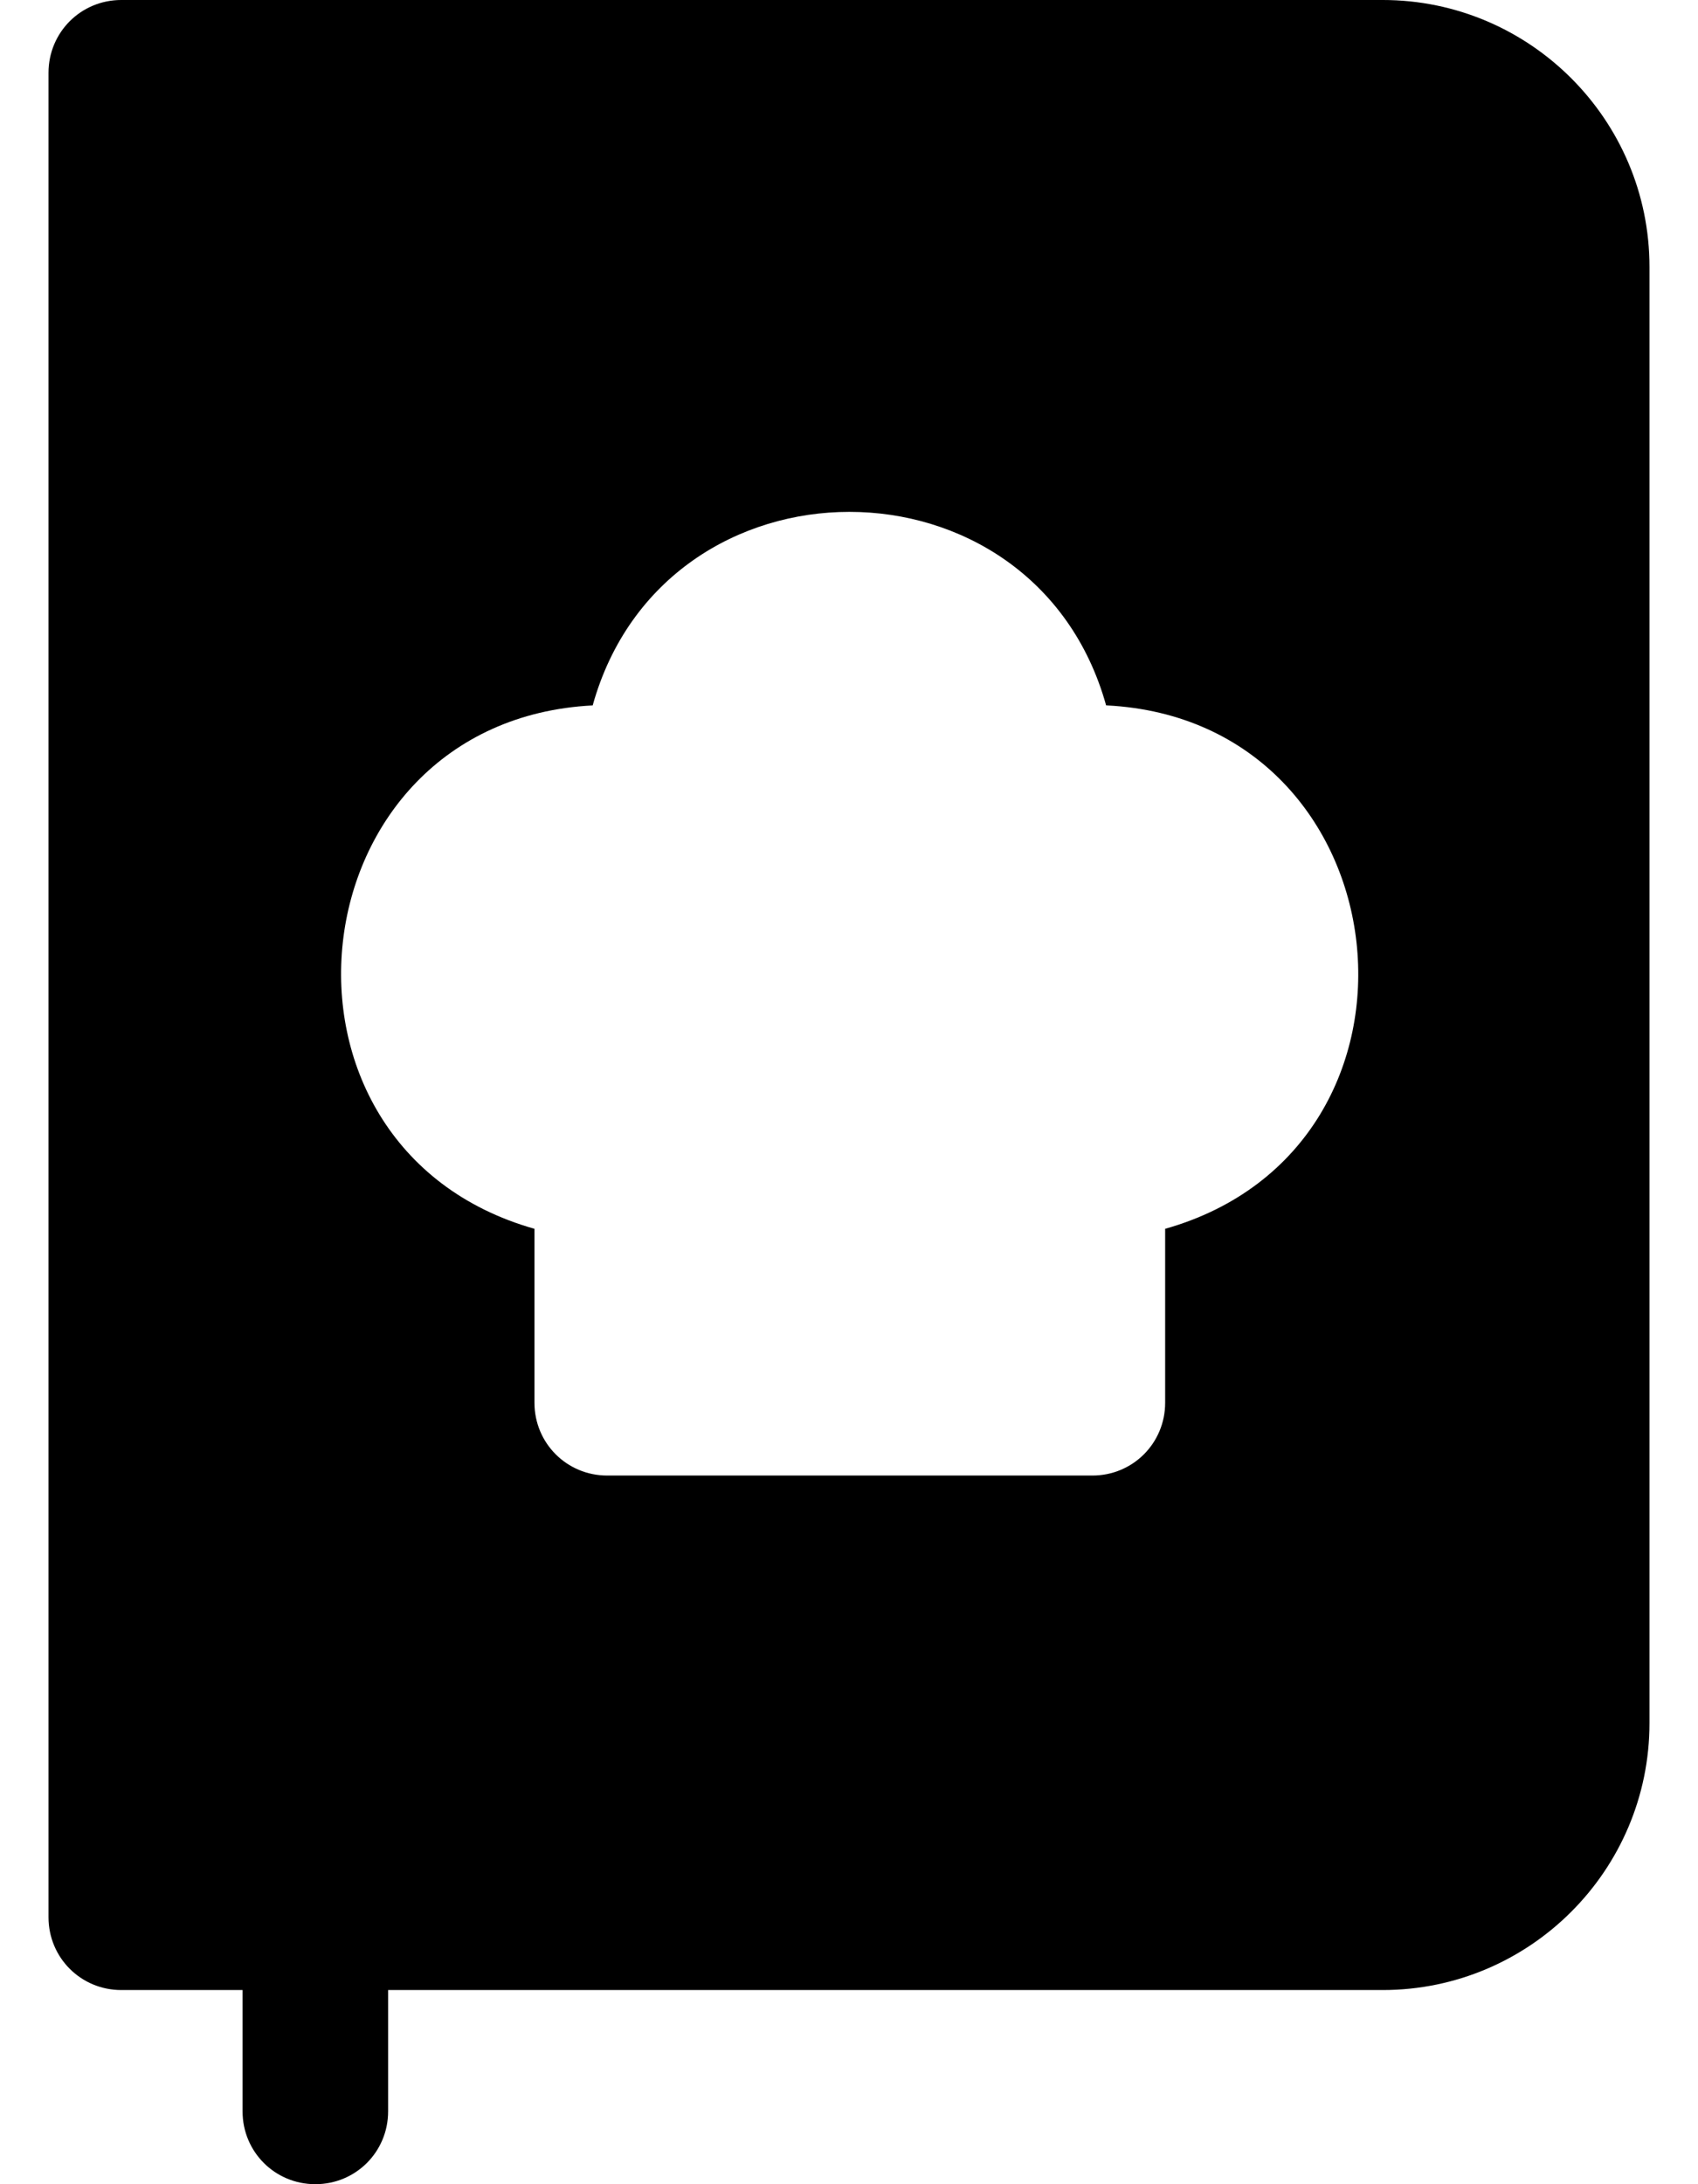 <svg xmlns="http://www.w3.org/2000/svg" viewBox="0 0 21 27" width="21" height="27">
	<defs>
		<clipPath clipPathUnits="userSpaceOnUse" id="cp1">
			<path d="M-3,27h27v-27h-27z" />
		</clipPath>
	</defs>
	<style>
		tspan { white-space:pre }
		.shp0 { fill: #000000 }
	</style>
	<g id="Mask Group 34" clip-path="url(#cp1)">
		<g id="recipe">
			<g id="Group 54">
				<path id="Path 89" class="shp0" d="M20.4,3.3v18c0,1.82 -1.48,3.3 -3.3,3.3h-12.3v1.5c0,0.5 -0.4,0.9 -0.9,0.9c-0.5,0 -0.9,-0.4 -0.9,-0.9v-1.5h-1.5c-0.5,0 -0.9,-0.4 -0.9,-0.9v-22.8c0,-0.5 0.4,-0.9 0.9,-0.9h15.6c1.82,0 3.3,1.48 3.3,3.3zM13.68,8.72c-0.89,-3.19 -5.46,-3.19 -6.35,0c-3.71,0.19 -4.29,5.46 -0.72,6.47v2.15c0,0.5 0.4,0.9 0.9,0.9h6c0.5,0 0.9,-0.4 0.9,-0.9v-2.15c3.57,-1.01 2.98,-6.28 -0.72,-6.47z" />
			</g>
		</g>
	</g>
</svg>
